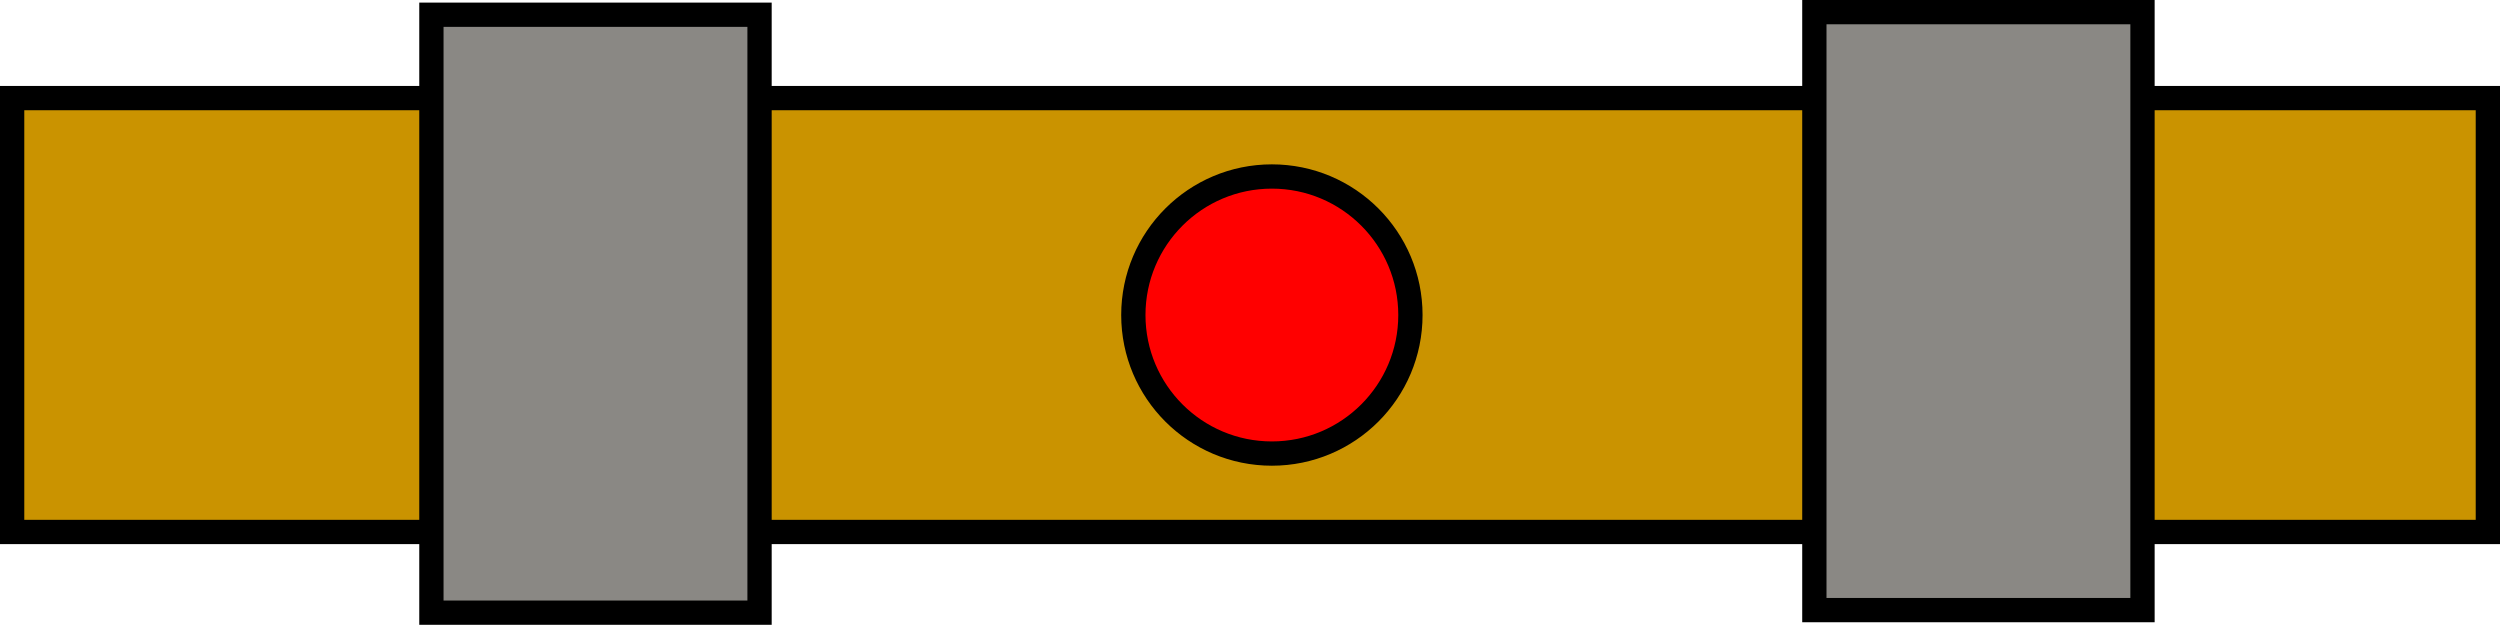 <svg version="1.1" xmlns="http://www.w3.org/2000/svg" xmlns:xlink="http://www.w3.org/1999/xlink" width="102.966" height="25.734" viewBox="0,0,102.966,25.734"><g transform="translate(-187.616,-167.025)"><g data-paper-data="{&quot;isPaintingLayer&quot;:true}" fill-rule="nonzero" stroke="#000000" stroke-width="1" stroke-linecap="butt" stroke-linejoin="miter" stroke-miterlimit="10" stroke-dasharray="" stroke-dashoffset="0" style="mix-blend-mode: normal"><path d="M188.116,188.935v-17.87h101.966v17.87z" fill="#ca9300"/><path d="M205.384,192.259v-24.628h13.515v24.628z" fill="#8a8884"/><path d="M262.343,192.153v-24.628h13.515v24.628z" fill="#8a8884"/><path d="M245.706,180c0,3.152 -2.555,5.706 -5.706,5.706c-3.152,0 -5.706,-2.555 -5.706,-5.706c0,-3.152 2.555,-5.706 5.706,-5.706c3.152,0 5.706,2.555 5.706,5.706z" fill="#ff0000"/></g></g></svg>